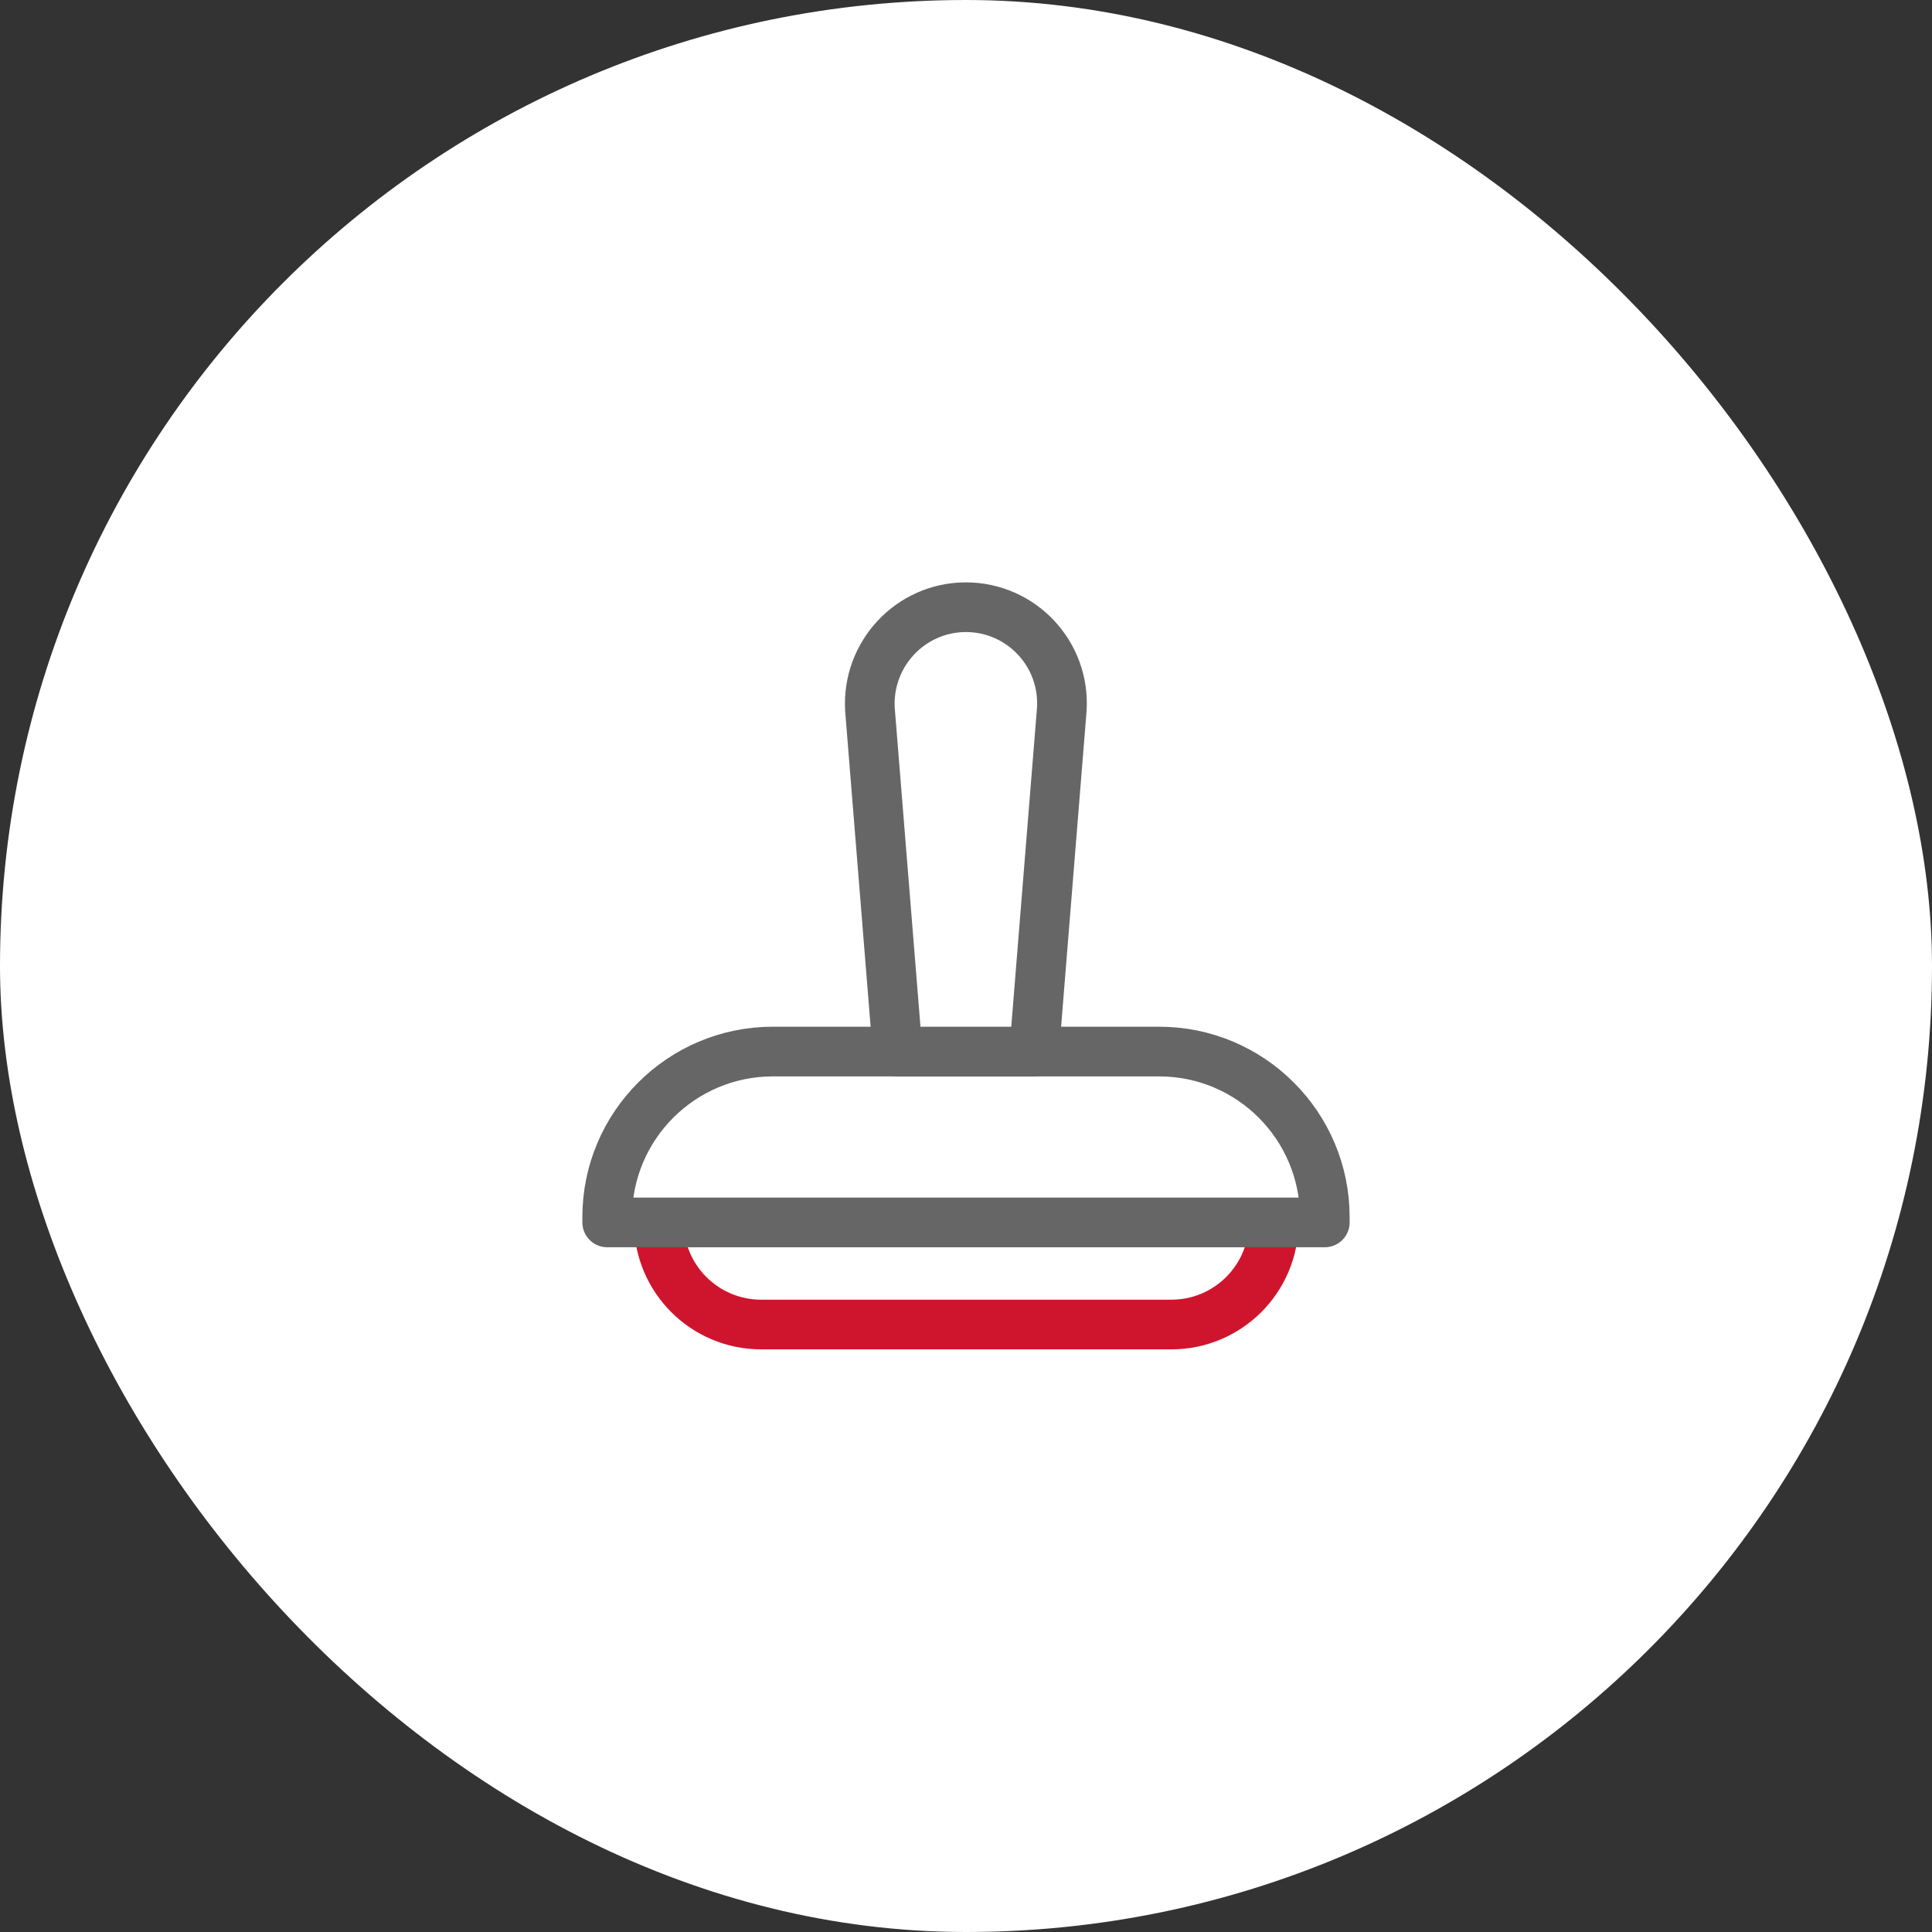 <svg width="140" height="140" viewBox="0 0 140 140" fill="none" xmlns="http://www.w3.org/2000/svg">
<rect x="0" y="0" width="140" height="140" fill="#333333" stroke="none"/>
<rect width="140" height="140" rx="70" fill="white"/>
<g clip-path="url(#clip0_592_575)">
<path d="M47.72 88.56H92.3C92.3 92.66 88.98 95.98 84.88 95.98H55.16C51.06 95.98 47.74 92.66 47.74 88.56H47.72Z" fill="white" stroke="#CF152D" stroke-width="3.6" stroke-linejoin="round"/>
<path d="M44 88.58V88.2C44 81.58 49.38 76.2 56 76.2H84C90.62 76.2 96 81.58 96 88.2V88.58H44Z" fill="white" stroke="#666666" stroke-width="3.6" stroke-linejoin="round"/>
<path d="M70 44C65.98 44 62.8 47.4 63.04 51.42L65.04 76.2H74.94L76.94 51.42C77.2 47.4 74.02 44 69.98 44H70Z" fill="white" stroke="#666666" stroke-width="3.6" stroke-linejoin="round"/>
</g>
<defs>
<clipPath id="clip0_592_575">
<rect width="55.6" height="55.6" fill="white" transform="translate(42.2 42.2)"/>
</clipPath>
</defs>
</svg>

